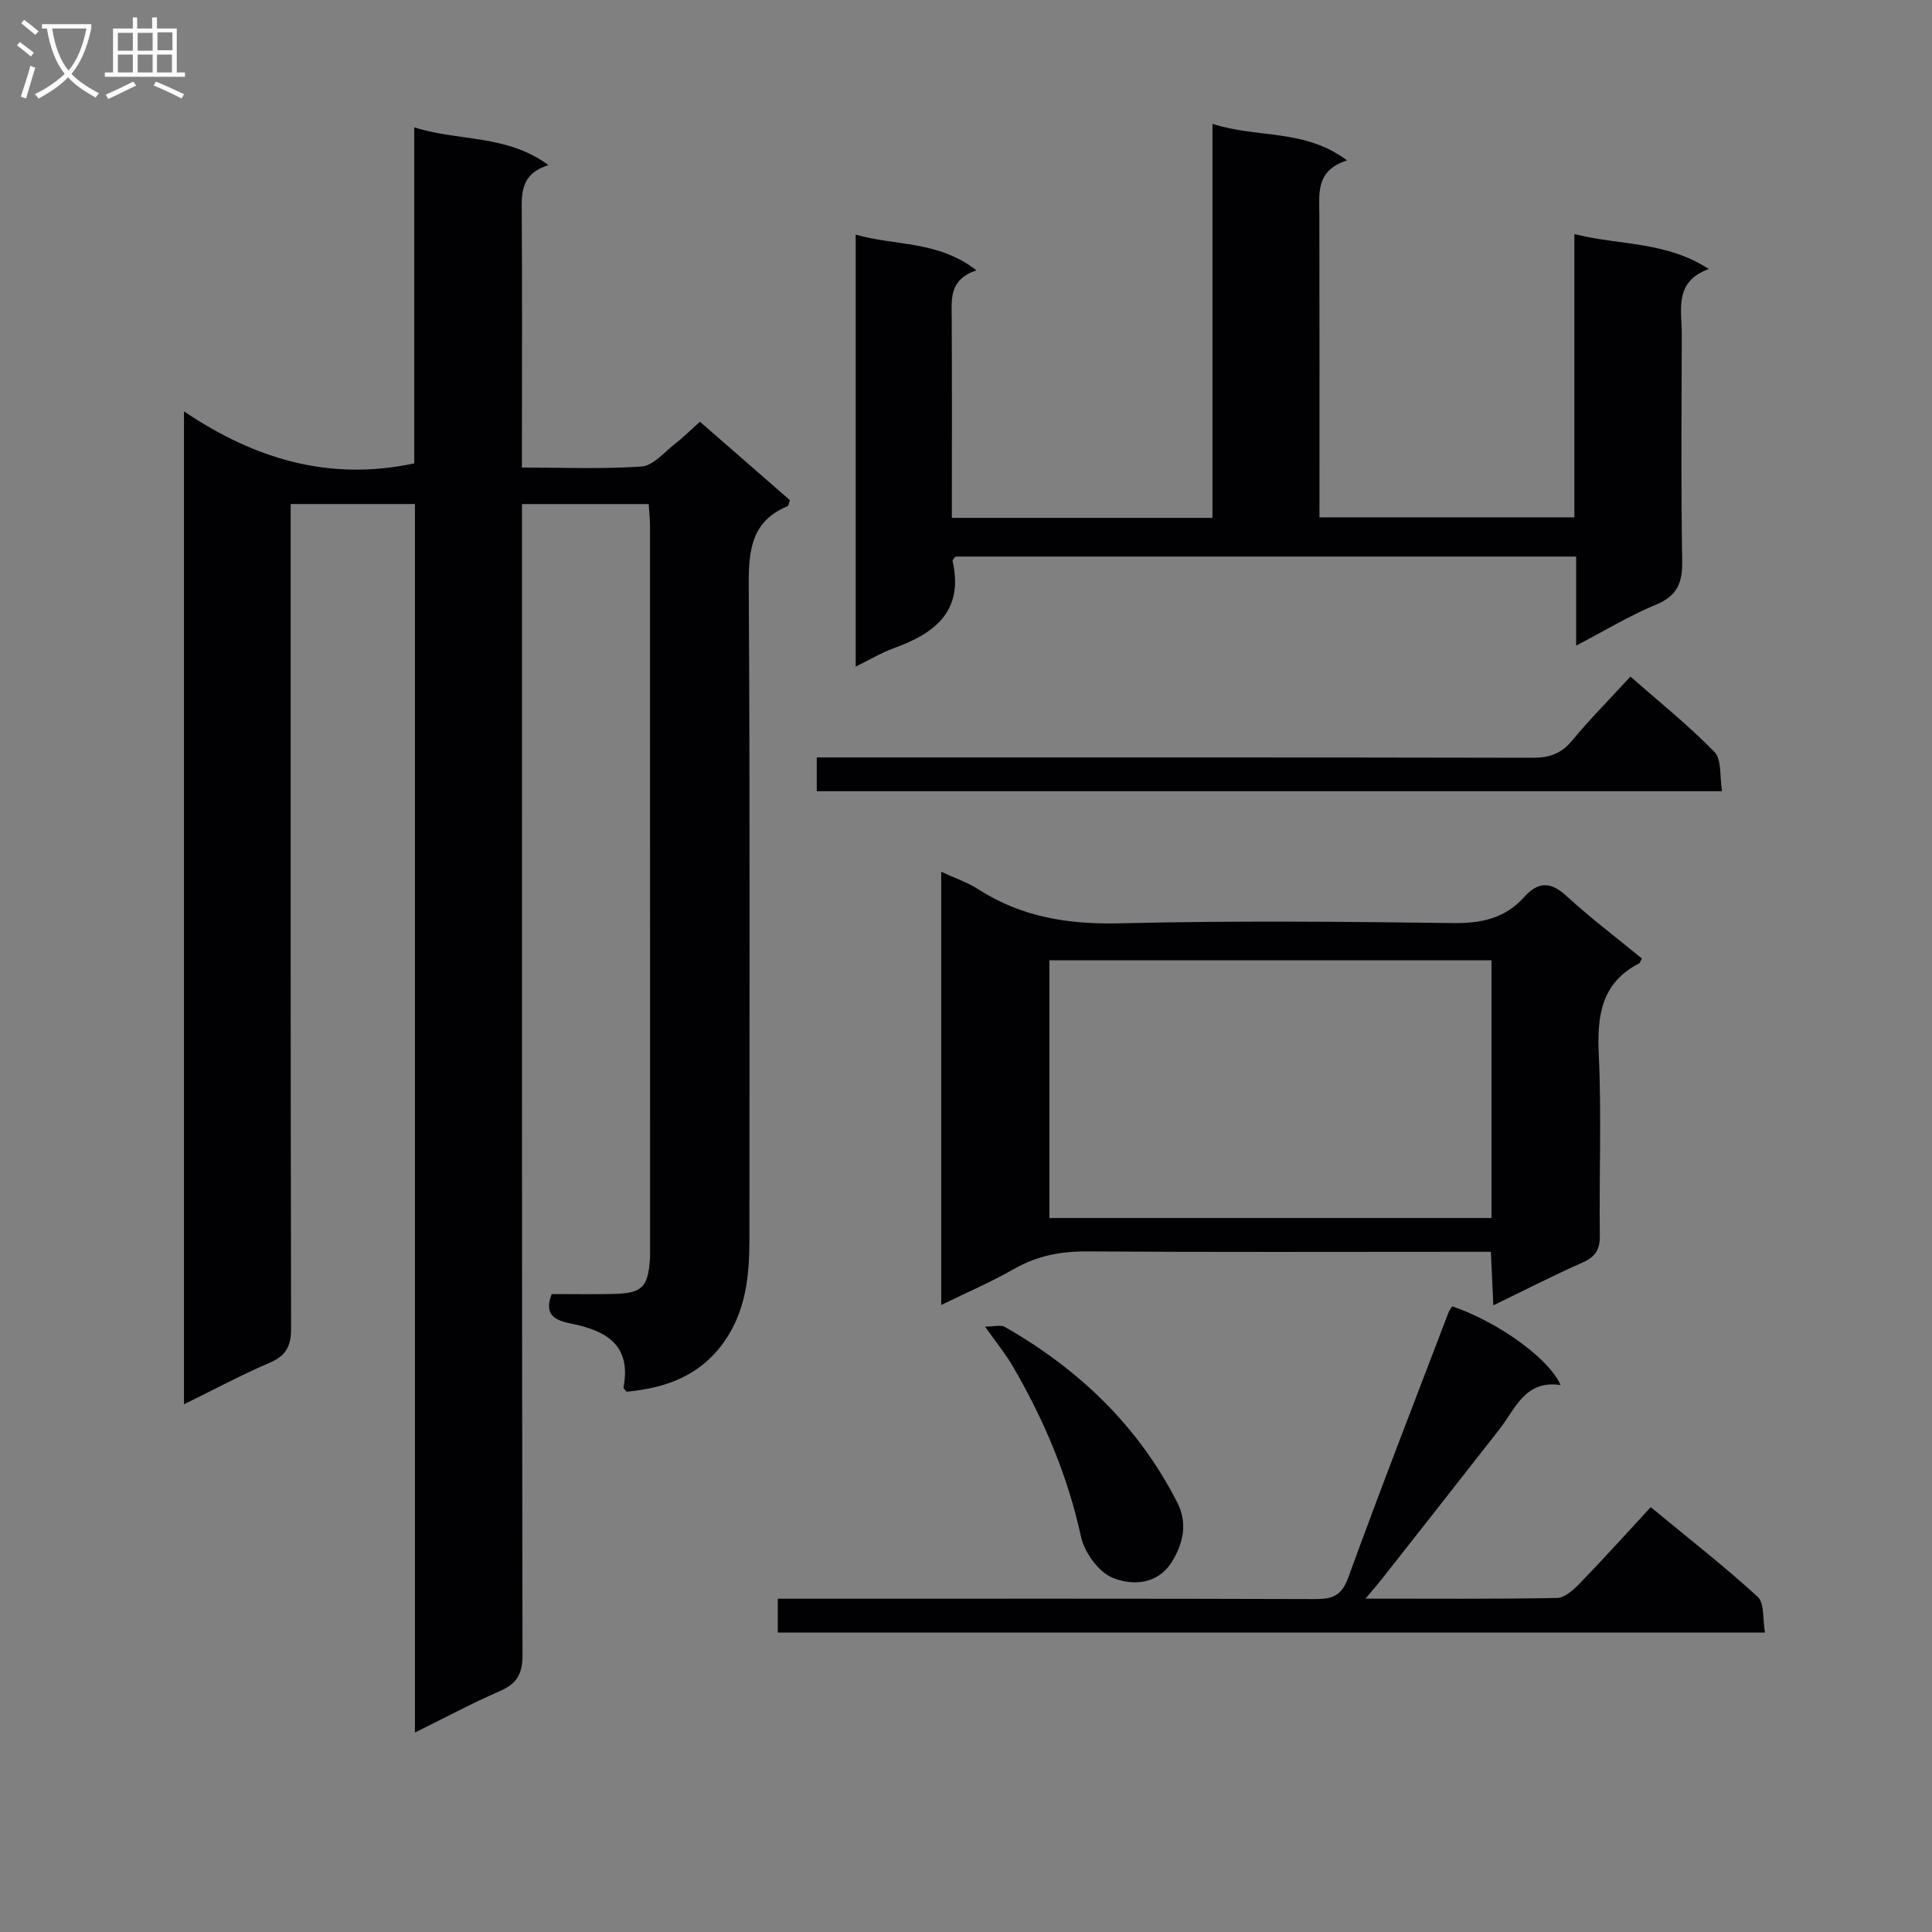 <svg enable-background="new 0 0 400 400" viewBox="0 0 400 400" xmlns="http://www.w3.org/2000/svg"><rect x="0" y="0" width="400" height="400" fill="#808080" stroke="none"/><g fill="#010104"><path d="m38.09 290.74c0-68.65 0-136.45 0-205.57 14.64 9.86 30.02 14.52 47.68 10.77 0-22.53 0-45.59 0-69.57 9.37 2.96 19.07 1.41 27.78 7.81-5.89 1.87-5.56 5.96-5.53 10.15.11 15.5.04 31 .04 46.5v5.97c8.6 0 16.74.35 24.81-.22 2.36-.17 4.59-2.89 6.77-4.59 1.7-1.32 3.23-2.85 5.27-4.68 6.32 5.5 12.52 10.91 18.63 16.24-.25.68-.27 1.16-.47 1.24-7.66 3.18-8.09 9.36-8.05 16.66.28 44.99.13 89.99.14 134.99 0 7.57-.68 14.91-5.25 21.38-5.04 7.14-12.26 9.58-20.2 10.32-.45-.59-.65-.75-.63-.86 1.7-8.85-3.6-11.8-10.94-13.27-2.84-.57-5.72-1.58-3.91-6.09 4.12 0 8.43.07 12.73-.02 6-.13 7.22-1.36 7.61-7.36.04-.66.02-1.33.02-2 0-49.83 0-99.66-.01-149.49 0-1.47-.17-2.94-.27-4.69-8.67 0-17.08 0-26.24 0v6.29c0 77.33-.04 154.65.11 231.98.01 3.94-1.15 5.96-4.68 7.49-5.72 2.48-11.22 5.44-17.59 8.58 0-85.33 0-169.72 0-254.35-8.74 0-16.96 0-25.73 0v6.15c0 54.83-.04 109.66.09 164.49.01 3.71-1.03 5.7-4.45 7.16-5.79 2.48-11.35 5.46-17.73 8.59z"/><path d="m326.32 115.23c-43.42 0-86.01 0-128.52 0-.25.39-.63.7-.58.91 2.35 10.31-3.58 14.96-12.09 18.03-2.61.94-5.03 2.4-7.97 3.84 0-29.81 0-59.17 0-89.44 8.21 2.38 17.06 1.2 25 7.4-5.68 1.9-5.14 5.94-5.12 9.94.08 13.65.03 27.3.03 41.31h53.96c0-27.15 0-54.08 0-81.58 9.2 3.01 19.09.97 27.86 7.57-6.57 2.09-5.74 6.89-5.73 11.47.05 20.65.02 41.3.02 62.43h52.78c0-19.34 0-38.6 0-58.65 9.4 2.38 18.93 1.45 27.82 7.23-7.24 2.68-5.58 8.36-5.59 13.41-.03 15.66-.18 31.33.09 46.99.08 4.54-.98 7.26-5.43 9.1-5.47 2.26-10.58 5.38-16.53 8.48 0-6.44 0-12.15 0-18.44z"/><path d="m339.94 198.45c-.27.47-.36.89-.61 1.02-7.82 4.07-8.69 10.82-8.32 18.82.58 12.46.06 24.97.22 37.45.04 2.9-.86 4.44-3.53 5.63-6.05 2.68-11.95 5.7-18.52 8.89-.18-3.82-.33-7.17-.51-11.09-2.03 0-3.81 0-5.59 0-25.97 0-51.95.1-77.92-.08-5.5-.04-10.42.89-15.21 3.63-4.7 2.69-9.72 4.84-15.08 7.46 0-30 0-59.38 0-89.69 2.87 1.33 5.47 2.2 7.71 3.64 9 5.8 18.73 7.29 29.36 7.03 22.96-.55 45.95-.35 68.93-.05 5.86.08 10.74-.99 14.7-5.39 2.8-3.11 5.39-3.31 8.7-.26 5.01 4.6 10.45 8.7 15.67 12.99zm-31.15.37c-30.78 0-61.15 0-91.53 0v53.36h91.53c0-17.88 0-35.36 0-53.36z"/><path d="m161.03 338.01c0-2.3 0-4.27 0-7.01h5.25c35.33 0 70.67-.05 106 .07 3.58.01 5.49-.65 6.87-4.46 6.68-18.4 13.8-36.65 20.78-54.95.17-.44.5-.81.75-1.2 9.35 3.2 19.94 10.67 22.43 16.3-7.36-1.09-9.31 4.84-12.65 9.13-8.08 10.36-16.22 20.67-24.34 31-.89 1.13-1.83 2.21-3.4 4.09 13.82 0 26.73.11 39.64-.14 1.64-.03 3.5-1.76 4.82-3.12 4.86-5.03 9.54-10.23 14.59-15.68 8.02 6.62 15.33 12.33 22.15 18.57 1.41 1.29.99 4.56 1.5 7.4-68.4 0-136.12 0-204.39 0z"/><path d="m169.1 163.81c0-2.35 0-4.3 0-6.99h5.89c47.44 0 94.88-.03 142.32.07 3.45.01 5.91-.83 8.16-3.54 3.71-4.47 7.81-8.61 12.09-13.27 5.94 5.22 12.02 10.08 17.4 15.61 1.54 1.58 1.06 5.12 1.57 8.12-62.85 0-124.87 0-187.43 0z"/><path d="m203.94 274.66c1.95 0 3.27-.41 4.09.06 15.34 8.76 27.67 20.53 35.74 36.42 2.13 4.2 1.22 8.36-1.08 12.12-2.95 4.84-8.24 5.08-12.34 3.4-2.92-1.2-5.83-5.25-6.54-8.5-2.76-12.66-7.71-24.31-14.19-35.4-1.4-2.41-3.2-4.59-5.68-8.1z"/></g><path d="m6.4 11.7c-1-.8-1.9-1.6-2.9-2.3l.6-.7c.9.7 1.9 1.4 2.9 2.2zm-2.1 8.3c.7-2.1 1.4-4.2 2-6.4.2.1.6.3 1 .4-.7 2.3-1.3 4.4-1.9 6.4zm3-12.8c-1.1-.9-2.1-1.7-2.9-2.4l.6-.7c1 .8 2 1.5 3 2.4zm1.4-1.3v-.9h10.2v.9c-.9 4.2-2.3 7.3-4.1 9.4 1.3 1.4 3.2 2.7 5.7 4-.2.2-.4.5-.7.9-2.5-1.4-4.4-2.7-5.7-4.2-1.4 1.5-3.5 3-6.1 4.4 0 0 0 0-.1-.1-.3-.4-.5-.7-.7-.8 2.7-1.3 4.7-2.8 6.2-4.2-1.8-2.2-3-5.3-3.7-9.4zm9.2 0h-7.1c.6 3.8 1.7 6.7 3.4 8.7 1.7-2 2.9-4.8 3.7-8.7z" fill="#fbfafa"/><path d="m31.6 3.6h.9v2.3h4.1v9.1h1.7v.9h-16.6v-.9h1.7v-9.1h4.1v-2.3h.9v2.3h3.1v-2.3zm-4 13.3.6.8c-1.9.9-3.8 1.9-5.8 2.8-.2-.3-.3-.6-.5-.9 2-.9 3.9-1.8 5.7-2.7zm-3.2-10.1v3.7h3.1v-3.7zm0 4.5v3.7h3.1v-3.7zm4.1-4.5v3.7h3.1v-3.7zm0 4.5v3.7h3.1v-3.7zm9.1 9.1c-2.1-1.1-4.1-2-5.8-2.7l.5-.8c2.2.9 4.1 1.8 5.8 2.6zm-1.9-13.7h-3.1v3.7h3.1v-3.6zm-3.2 4.6v3.7h3.1v-3.7z" fill="#fbfafa"/></svg>